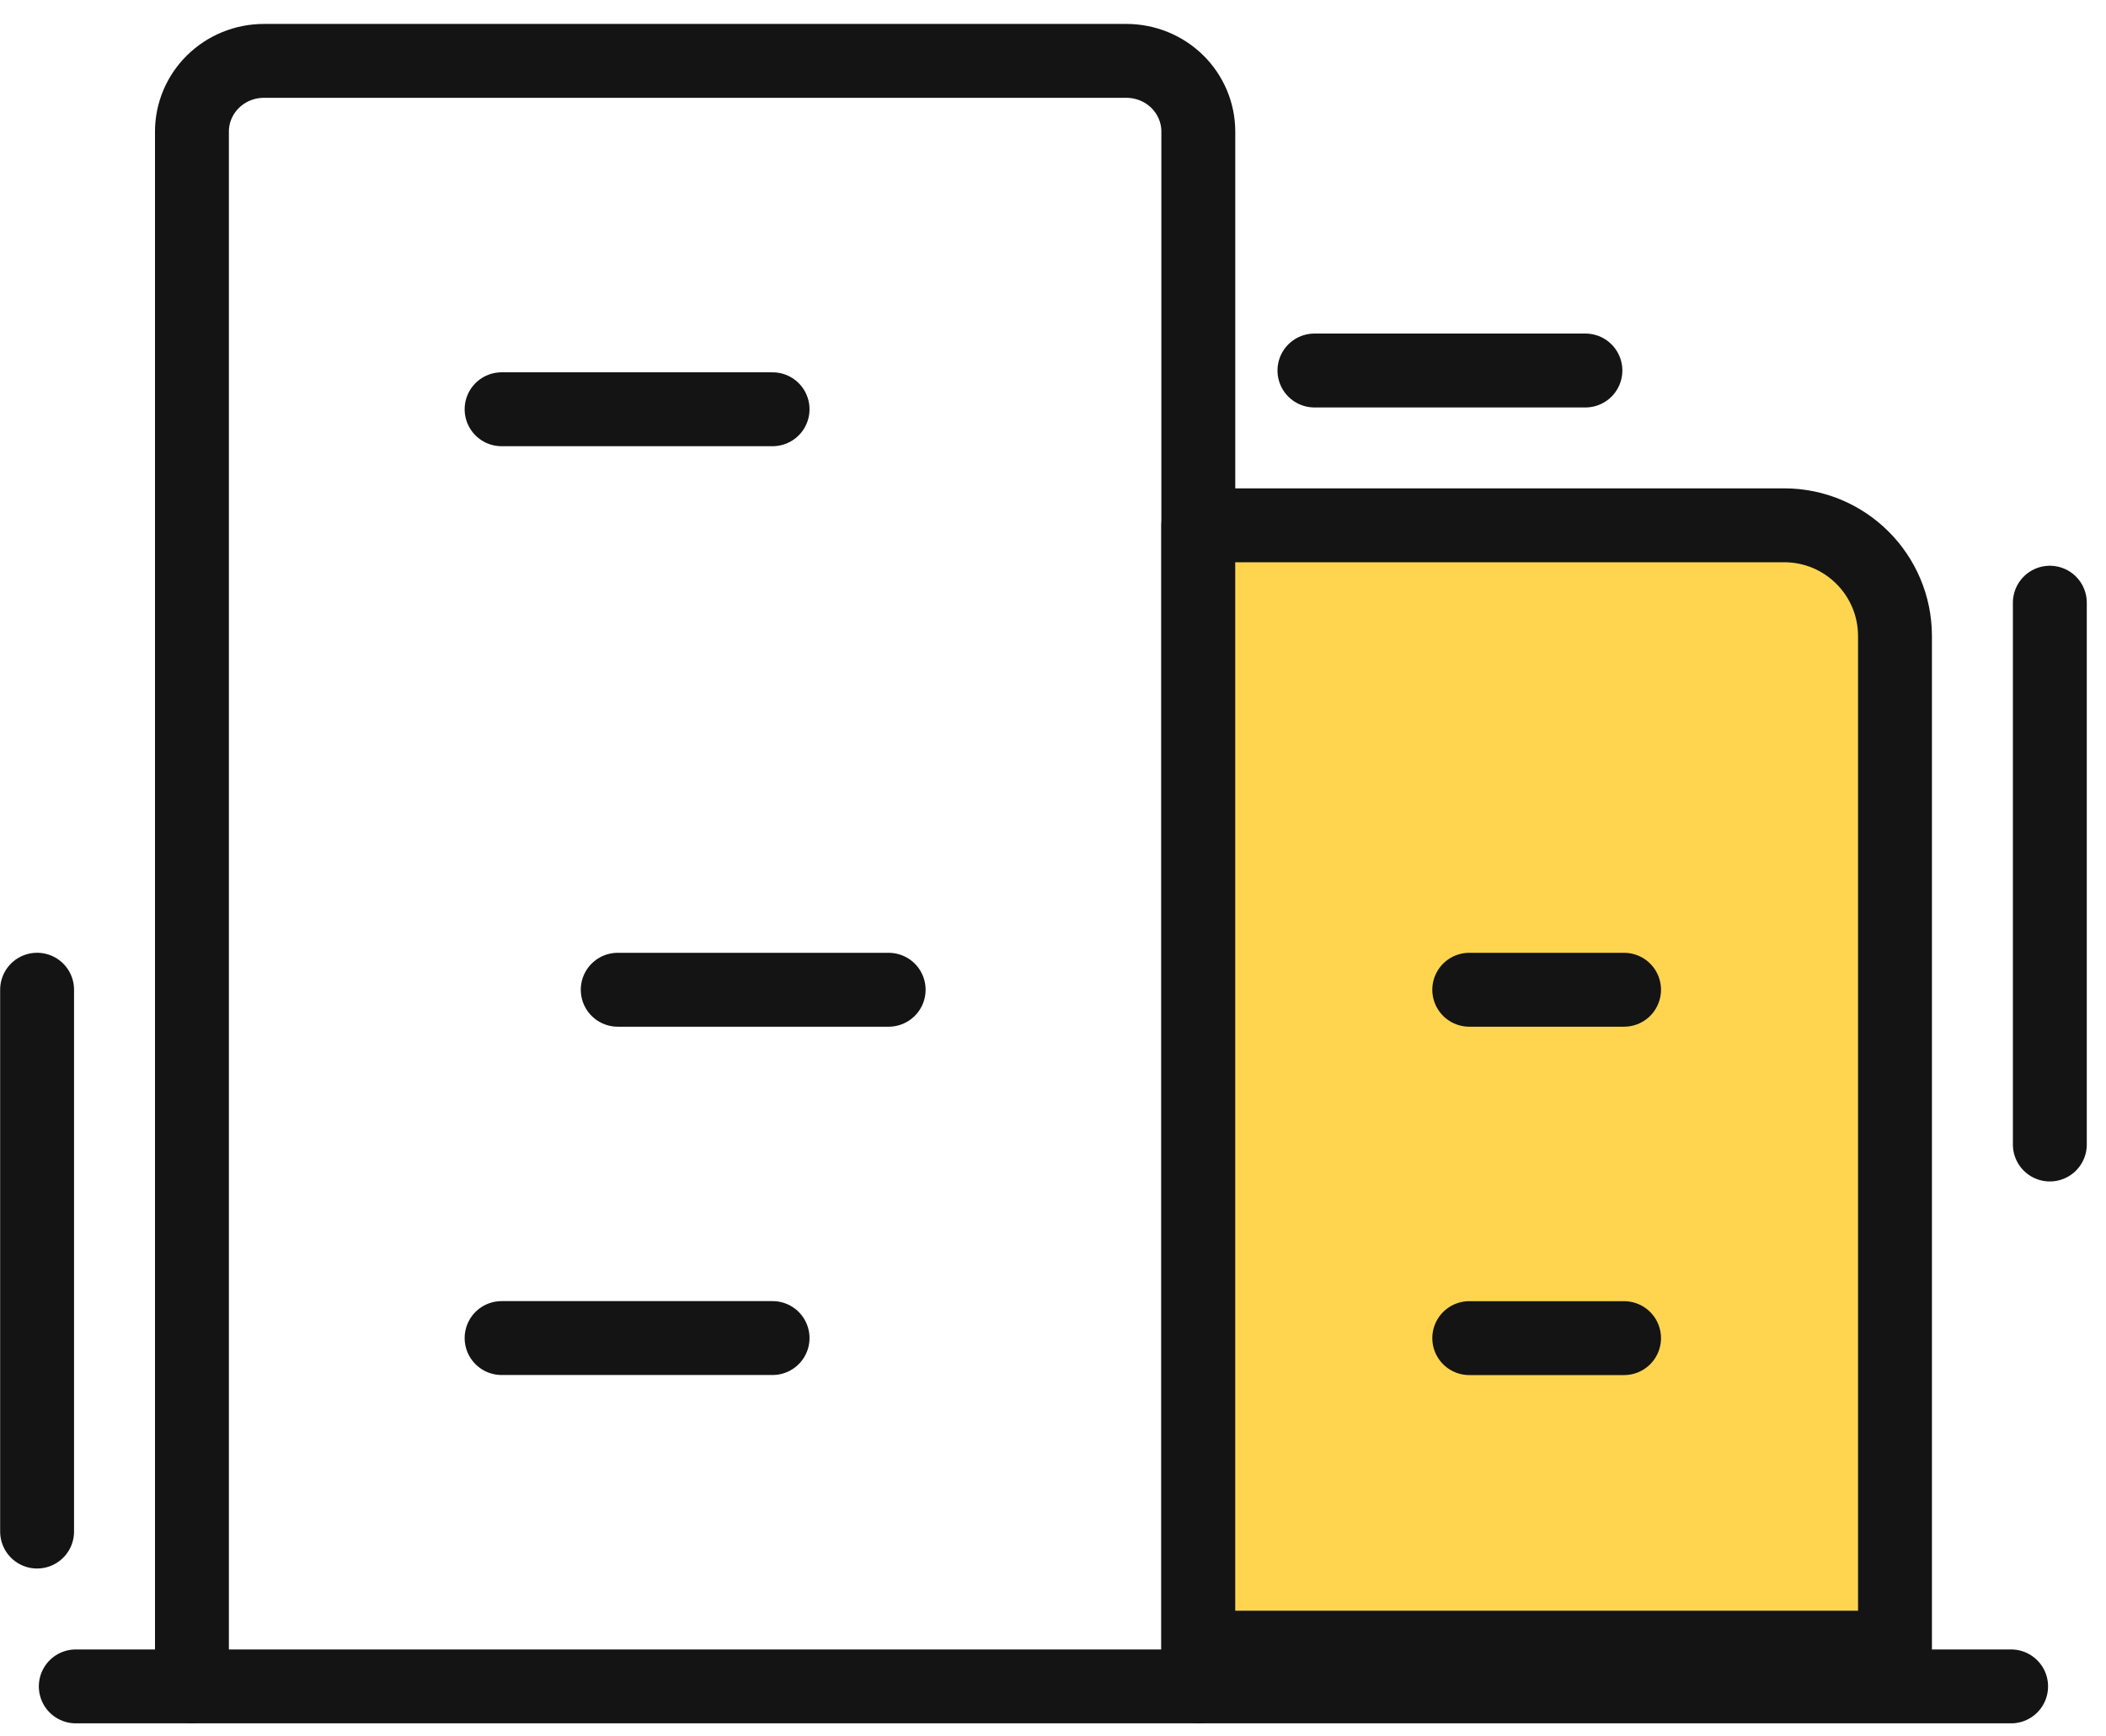 <svg width="57" height="47" viewBox="0 0 57 47" fill="none" xmlns="http://www.w3.org/2000/svg">
<path d="M2.051 45.648H54.432" stroke="#141414" stroke-width="2" stroke-linecap="round" stroke-linejoin="round"/>
<path d="M32.433 45.648V3.561C32.433 3.054 32.228 2.568 31.864 2.209C31.499 1.85 31.004 1.648 30.488 1.648H7.141C6.625 1.648 6.13 1.85 5.765 2.209C5.4 2.568 5.195 3.054 5.195 3.561V45.648" stroke="#141414" stroke-width="2" stroke-linecap="round" stroke-linejoin="round"/>
<path d="M32.432 14.219H48.289C49.946 14.219 51.289 15.562 51.289 17.219V44.6H32.432V14.219Z" fill="#FFD550" stroke="#141414" stroke-width="2" stroke-linecap="round" stroke-linejoin="round"/>
<path d="M13.576 11.078H20.91" stroke="#141414" stroke-width="2" stroke-linecap="round" stroke-linejoin="round"/>
<path d="M1.004 41.457L1.004 26.79" stroke="#141414" stroke-width="2" stroke-linecap="round" stroke-linejoin="round"/>
<path d="M55.48 30.98L55.48 16.314" stroke="#141414" stroke-width="2" stroke-linecap="round" stroke-linejoin="round"/>
<path d="M35.576 10.029L42.91 10.029" stroke="#141414" stroke-width="2" stroke-linecap="round" stroke-linejoin="round"/>
<path d="M16.719 26.791H24.052" stroke="#141414" stroke-width="2" stroke-linecap="round" stroke-linejoin="round"/>
<path d="M13.576 36.219H20.91" stroke="#141414" stroke-width="2" stroke-linecap="round" stroke-linejoin="round"/>
<path d="M39.766 36.221H43.956" stroke="#141414" stroke-width="2" stroke-linecap="round" stroke-linejoin="round"/>
<path d="M39.766 26.791H43.956" stroke="#141414" stroke-width="2" stroke-linecap="round" stroke-linejoin="round"/>
</svg>
